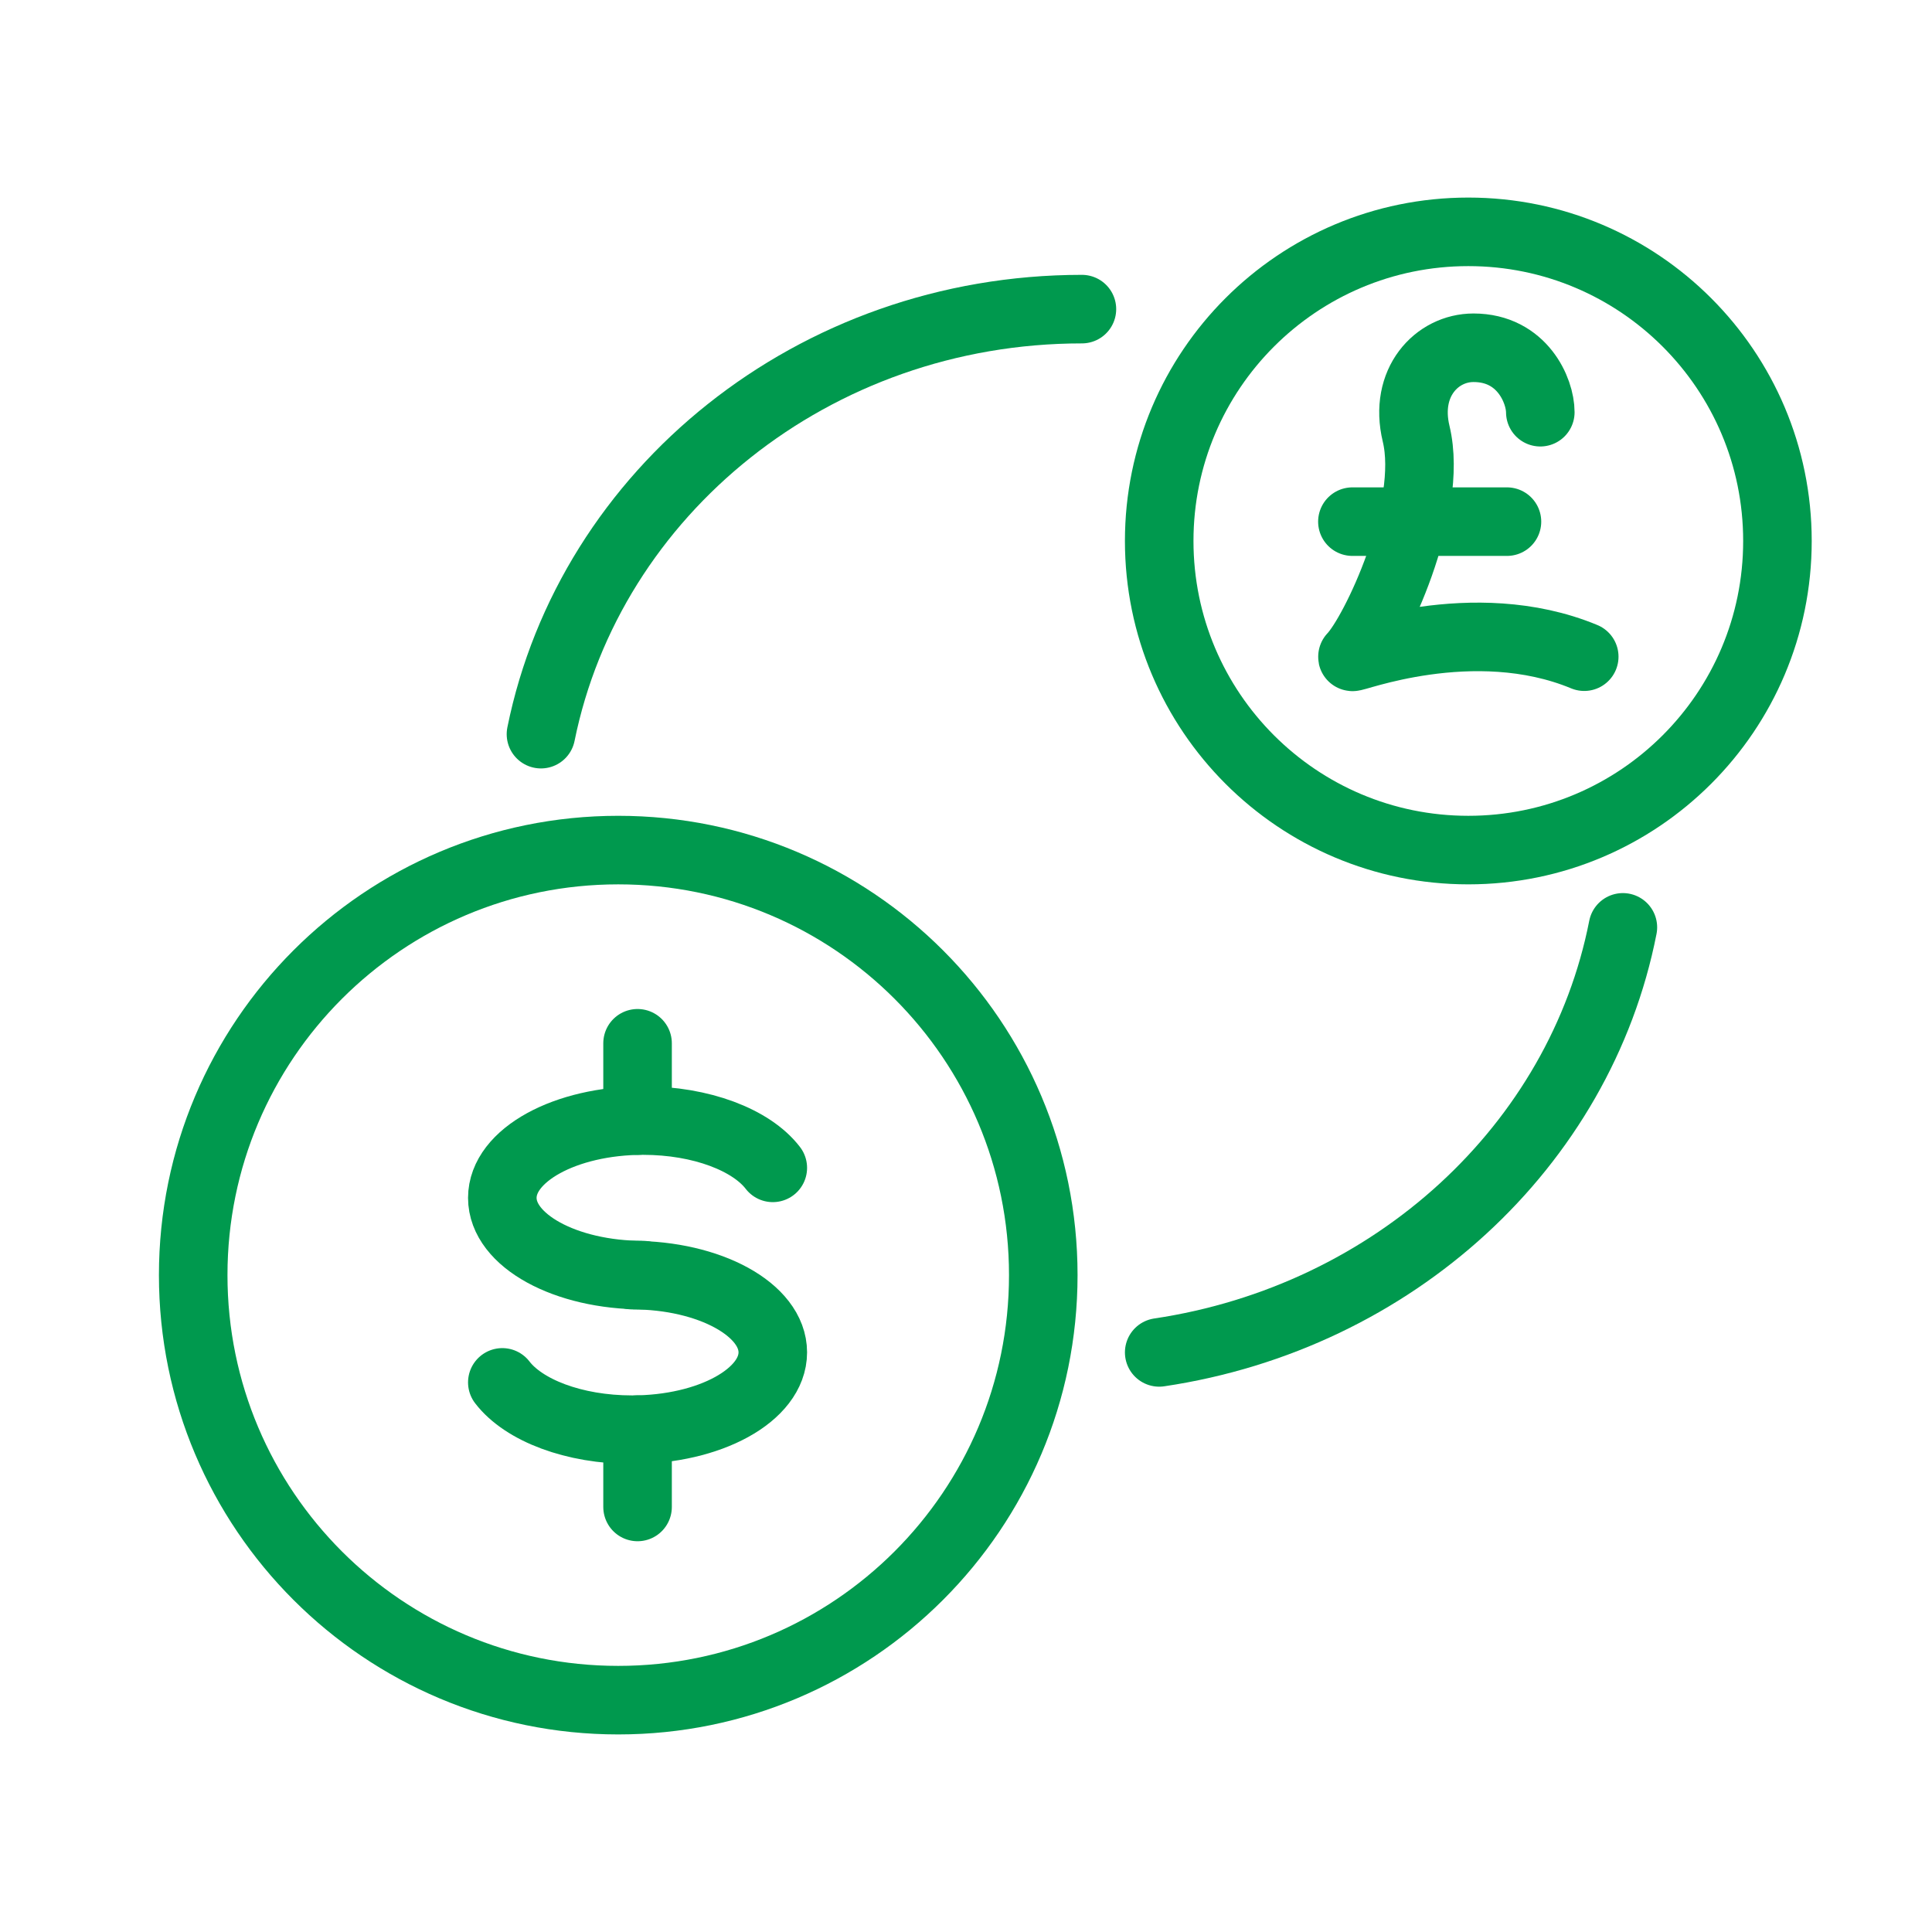<?xml version="1.0" encoding="UTF-8"?>
<svg width="50px" height="50px" viewBox="0 0 50 50" version="1.1" xmlns="http://www.w3.org/2000/svg" xmlns:xlink="http://www.w3.org/1999/xlink">
    <!-- Generator: sketchtool 53.1 (72631) - https://sketchapp.com -->
    <title>71280838-7BEC-4169-B4A4-80D34E1CA0B9</title>
    <desc>Created with sketchtool.</desc>
    <g id="symbols" stroke="none" stroke-width="1" fill="none" fill-rule="evenodd" stroke-linecap="round" stroke-linejoin="round">
        <g id="ICON/50/外匯好利" stroke="#00994E" stroke-width="1.774">
            <g id="Group-21" transform="translate(5, 6)">
                <path d="M34.863,4.668 C34.863,4.112 34.397,3 33.134,3 C32.186,3 31.33,3.897 31.649,5.224 C32.118,7.169 30.578,10.397 30.002,10.995 C29.912,11.088 33.116,9.798 36,10.995" id="Stroke-1"></path>
                <path d="M30,7.5 L34,7.5" id="Stroke-3"></path>
                <path d="M11,38 C17.075,38 22,33.075 22,27 C22,20.925 17.075,16 11,16 C4.925,16 0,20.925 0,27 C0,33.075 4.925,38 11,38 Z" id="Stroke-5"></path>
                <path d="M11.643,27 C9.632,27 8,26.105 8,25.001 C8,23.895 9.632,23 11.643,23 C13.153,23 14.446,23.503 15,24.224" id="Stroke-7"></path>
                <path d="M11.358,27 C13.369,27 15,27.896 15,28.999 C15,30.105 13.369,31 11.358,31 C9.847,31 8.554,30.497 8,29.776" id="Stroke-9"></path>
                <path d="M11.5,21 L11.5,23" id="Stroke-11"></path>
                <path d="M11.5,31 L11.5,33" id="Stroke-13"></path>
                <path d="M33,16 C37.418,16 41,12.419 41,8 C41,3.581 37.418,0 33,0 C28.582,0 25,3.581 25,8 C25,12.419 28.582,16 33,16 Z" id="Stroke-15"></path>
                <path d="M9,13 C10.269,6.733 16.054,2 23,2" id="Stroke-17"></path>
                <path d="M37,18 C35.89,23.658 31.07,28.096 25,29" id="Stroke-19"></path>
            </g>
        </g>
    </g>
</svg>